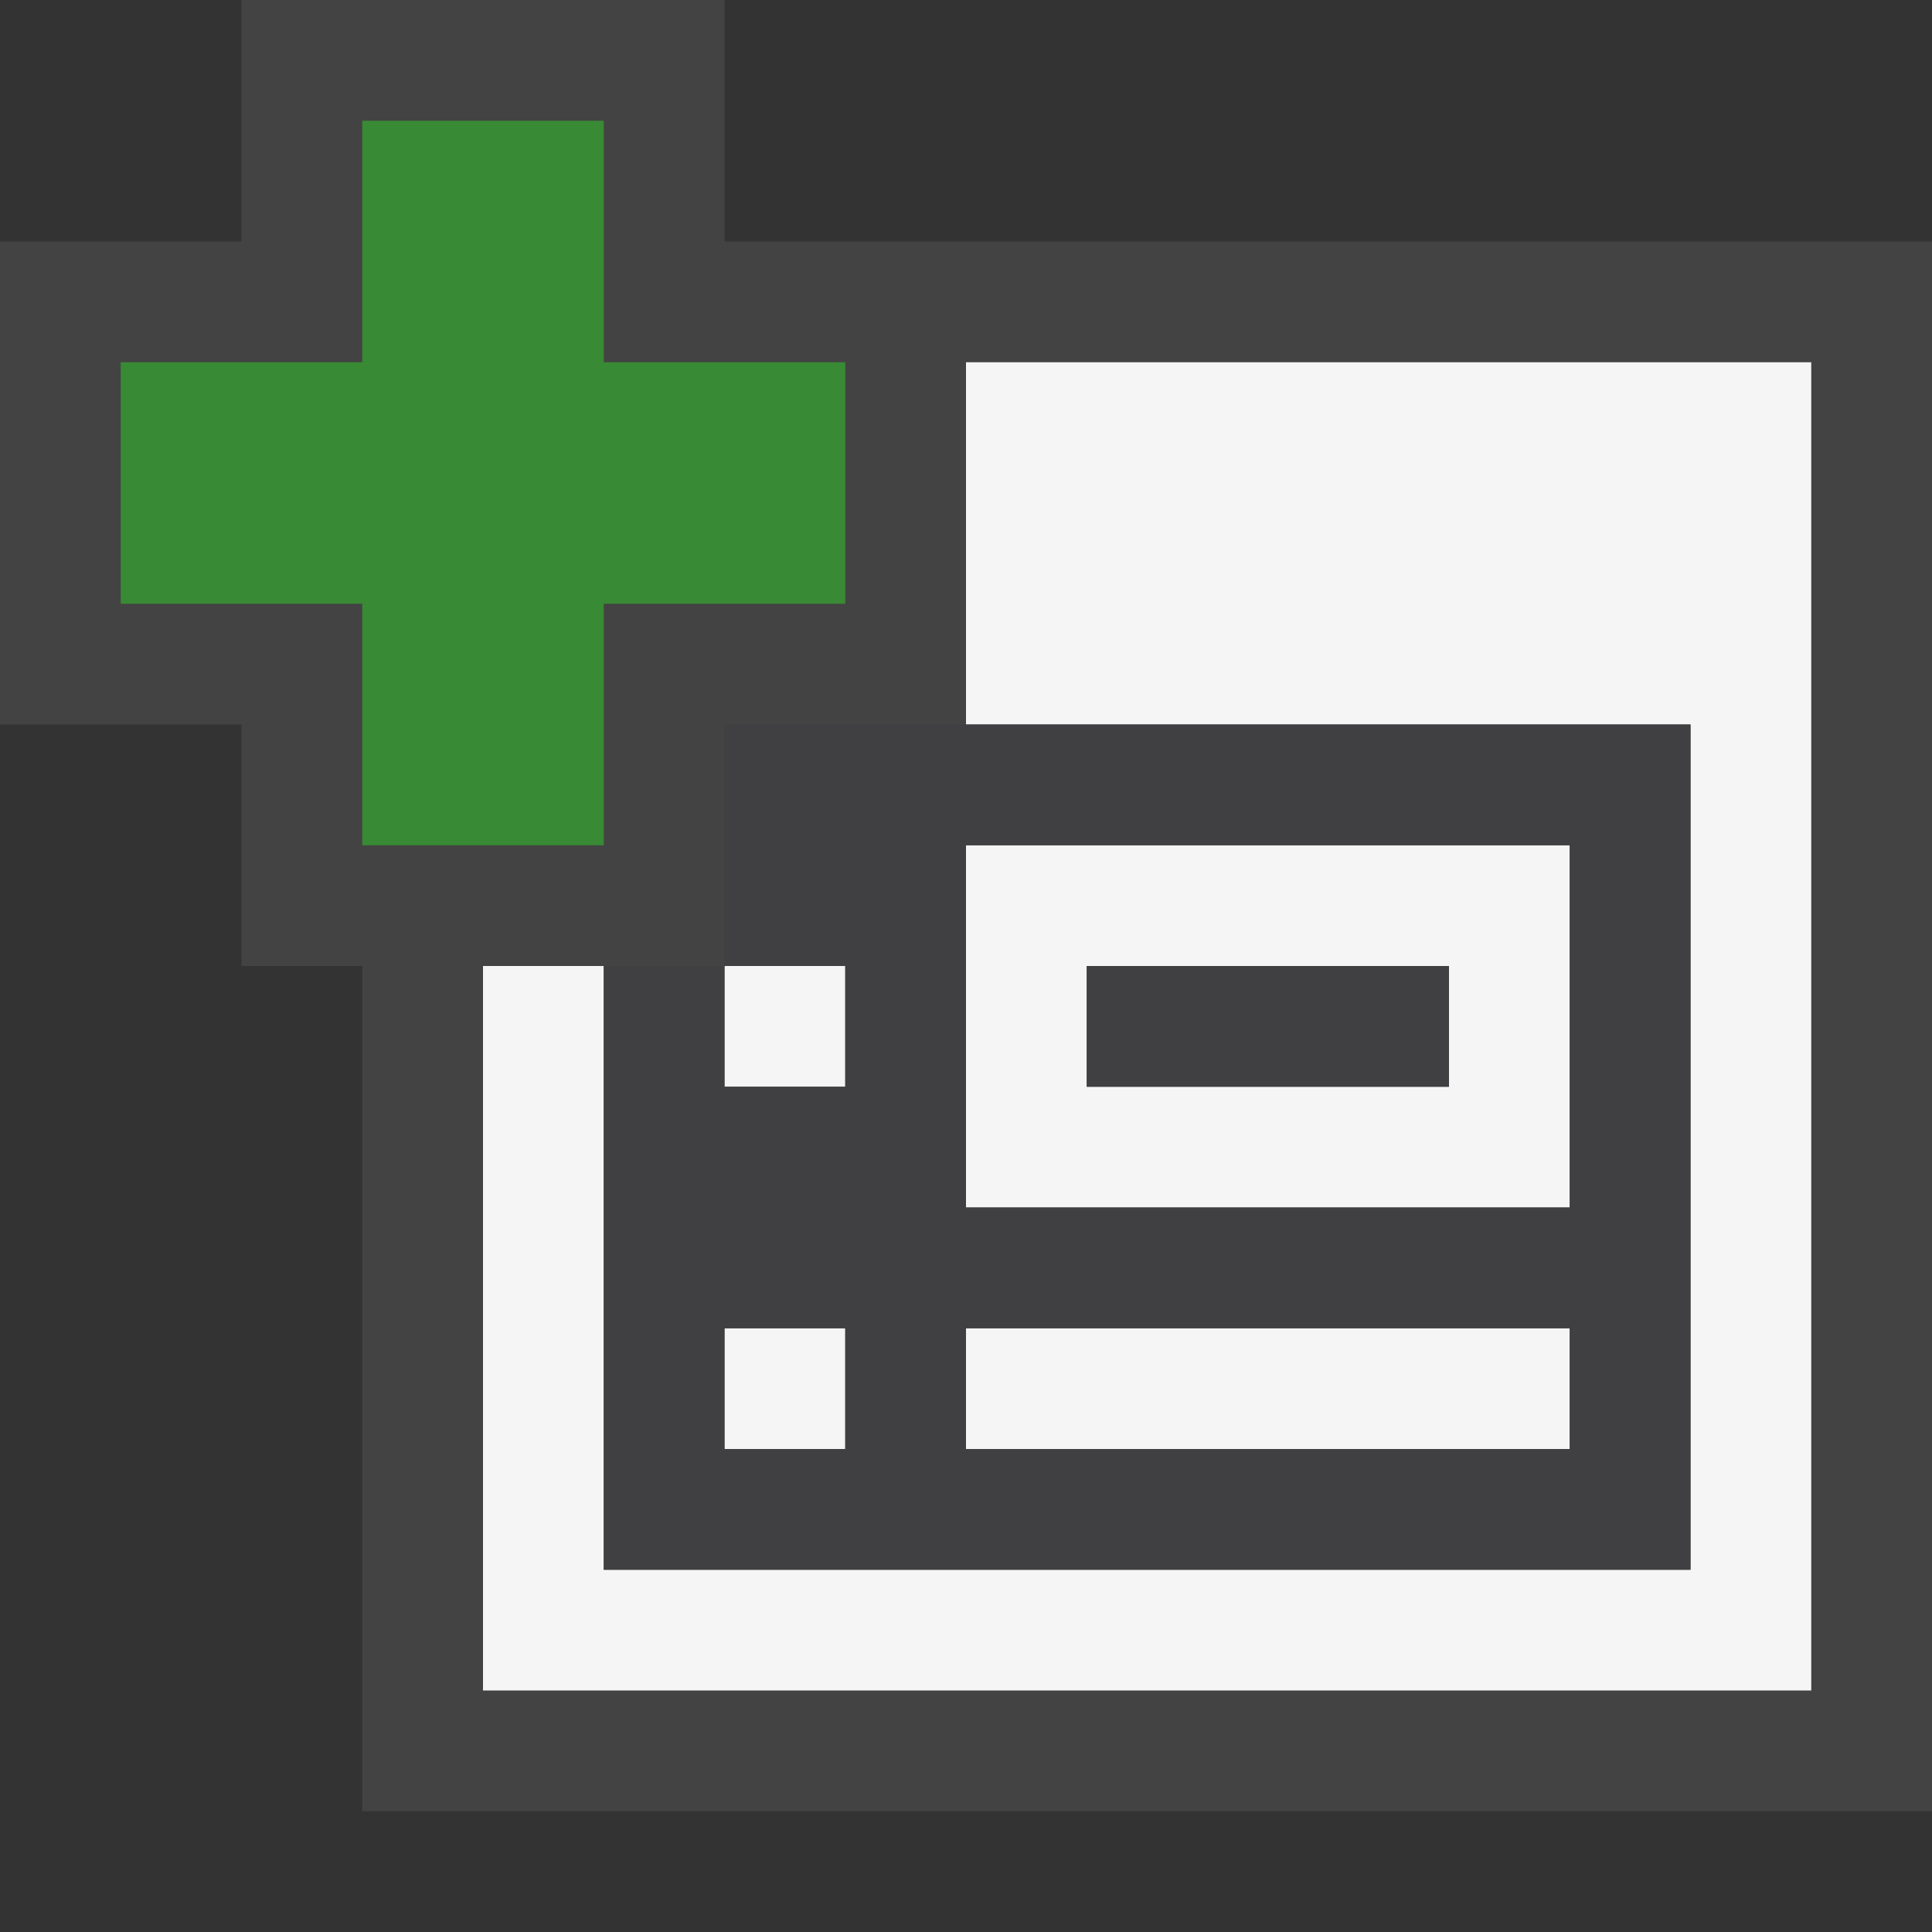 <svg xmlns="http://www.w3.org/2000/svg" width="16" height="16"><rect width="100%" height="100%" fill="#333333" stroke="none"/><style type="text/css">.icon-canvas-transparent{opacity:0;fill:#434343;} .icon-vs-out{fill:#434343;} .icon-vs-bg{fill:#f5f5f5;} .icon-vs-fg{fill:#403F41;} .icon-vs-action-green{fill:#388A34;}</style><path class="icon-canvas-transparent" d="M16 16h-16v-16h16v16z" id="canvas"/><path class="icon-vs-out" d="M16 2v13h-13v-7h-1v-2h-2v-4h2v-2h4v2h10z" id="outline"/><path class="icon-vs-bg" d="M8 11h5v1h-5v-1zm0-8v3h6v7h-9v-5h-1v6h11v-11h-7zm-1 5h-1v1h1v-1zm6 2h-5v-3h5v3zm-1-2h-3v1h3v-1zm-5 3h-1v1h1v-1z" id="iconBg"/><path class="icon-vs-fg" d="M12 9h-3v-1h3v1zm-6-3h8v7h-9v-5h1v-2zm1 5h-1v1h1v-1zm0-3h-1v1h1v-1zm6 3h-5v1h5v-1zm0-4h-5v3h5v-3z" id="iconFg"/><path class="icon-vs-action-green" d="M7 3h-2v-2h-2v2h-2v2h2v2h2v-2h2v-2z" id="colorAction"/></svg>